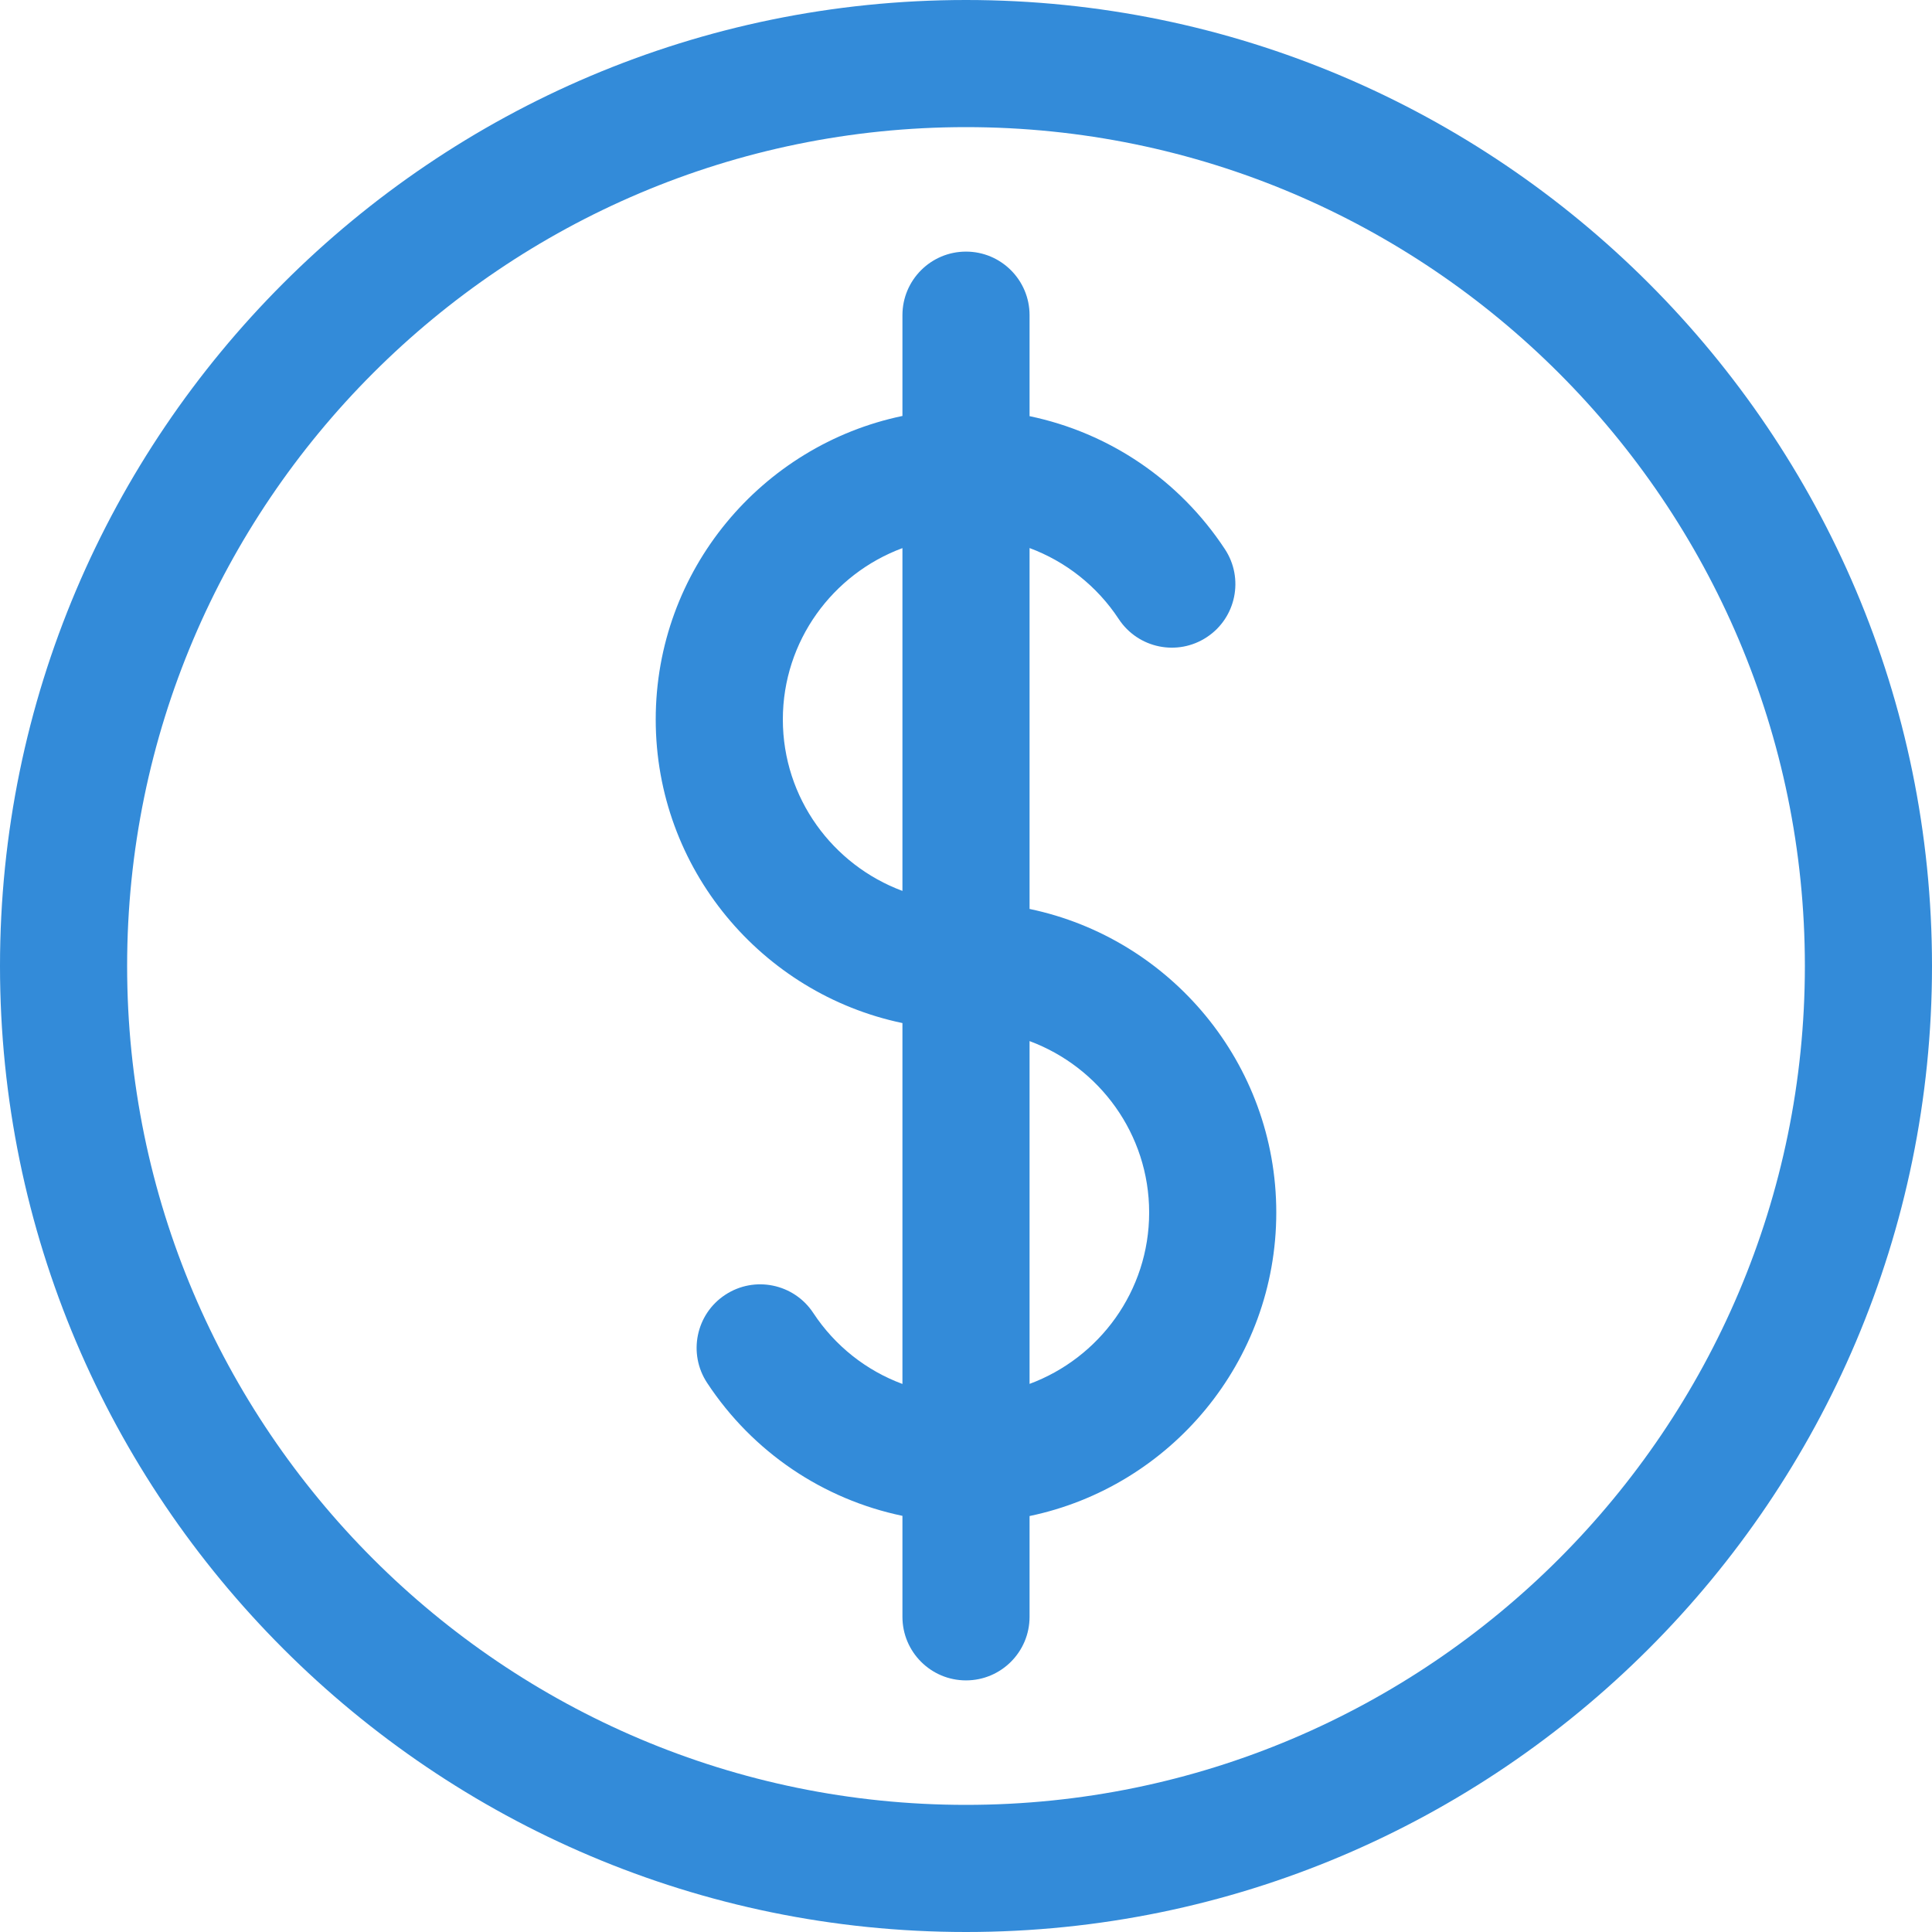 <svg width="30" height="30" viewBox="0 0 30 30" fill="none" xmlns="http://www.w3.org/2000/svg">
<path d="M15 0C6.729 0 0 6.729 0 15C0 23.271 6.729 30 15 30C23.271 30 30 23.271 30 15C30 6.729 23.271 0 15 0ZM15 28.026C7.817 28.026 1.974 22.183 1.974 15C1.974 7.817 7.817 1.974 15 1.974C22.183 1.974 28.026 7.817 28.026 15C28.026 22.183 22.183 28.026 15 28.026Z" fill="#338BD9"/>
<path d="M15.987 14.114V8.51C16.546 8.718 17.033 9.098 17.372 9.613C17.672 10.068 18.284 10.194 18.739 9.894C19.194 9.595 19.32 8.982 19.02 8.527C18.311 7.45 17.219 6.719 15.987 6.462V4.894C15.987 4.349 15.545 3.907 15 3.907C14.455 3.907 14.013 4.349 14.013 4.894V6.459C11.828 6.914 10.182 8.854 10.182 11.172C10.182 13.49 11.829 15.43 14.013 15.886V21.49C13.454 21.283 12.967 20.902 12.628 20.387C12.328 19.932 11.716 19.806 11.261 20.106C10.806 20.405 10.68 21.018 10.98 21.473C11.689 22.55 12.781 23.281 14.013 23.538V25.106C14.013 25.651 14.455 26.093 15 26.093C15.545 26.093 15.987 25.651 15.987 25.106V23.541C18.172 23.086 19.818 21.146 19.818 18.828C19.818 16.51 18.172 14.57 15.987 14.114ZM12.156 11.172C12.156 9.952 12.931 8.912 14.013 8.511V13.834C12.931 13.432 12.156 12.392 12.156 11.172ZM15.987 21.489V16.166C17.069 16.568 17.844 17.608 17.844 18.828C17.844 20.048 17.069 21.088 15.987 21.489Z" fill="#338BD9"/>
</svg>
